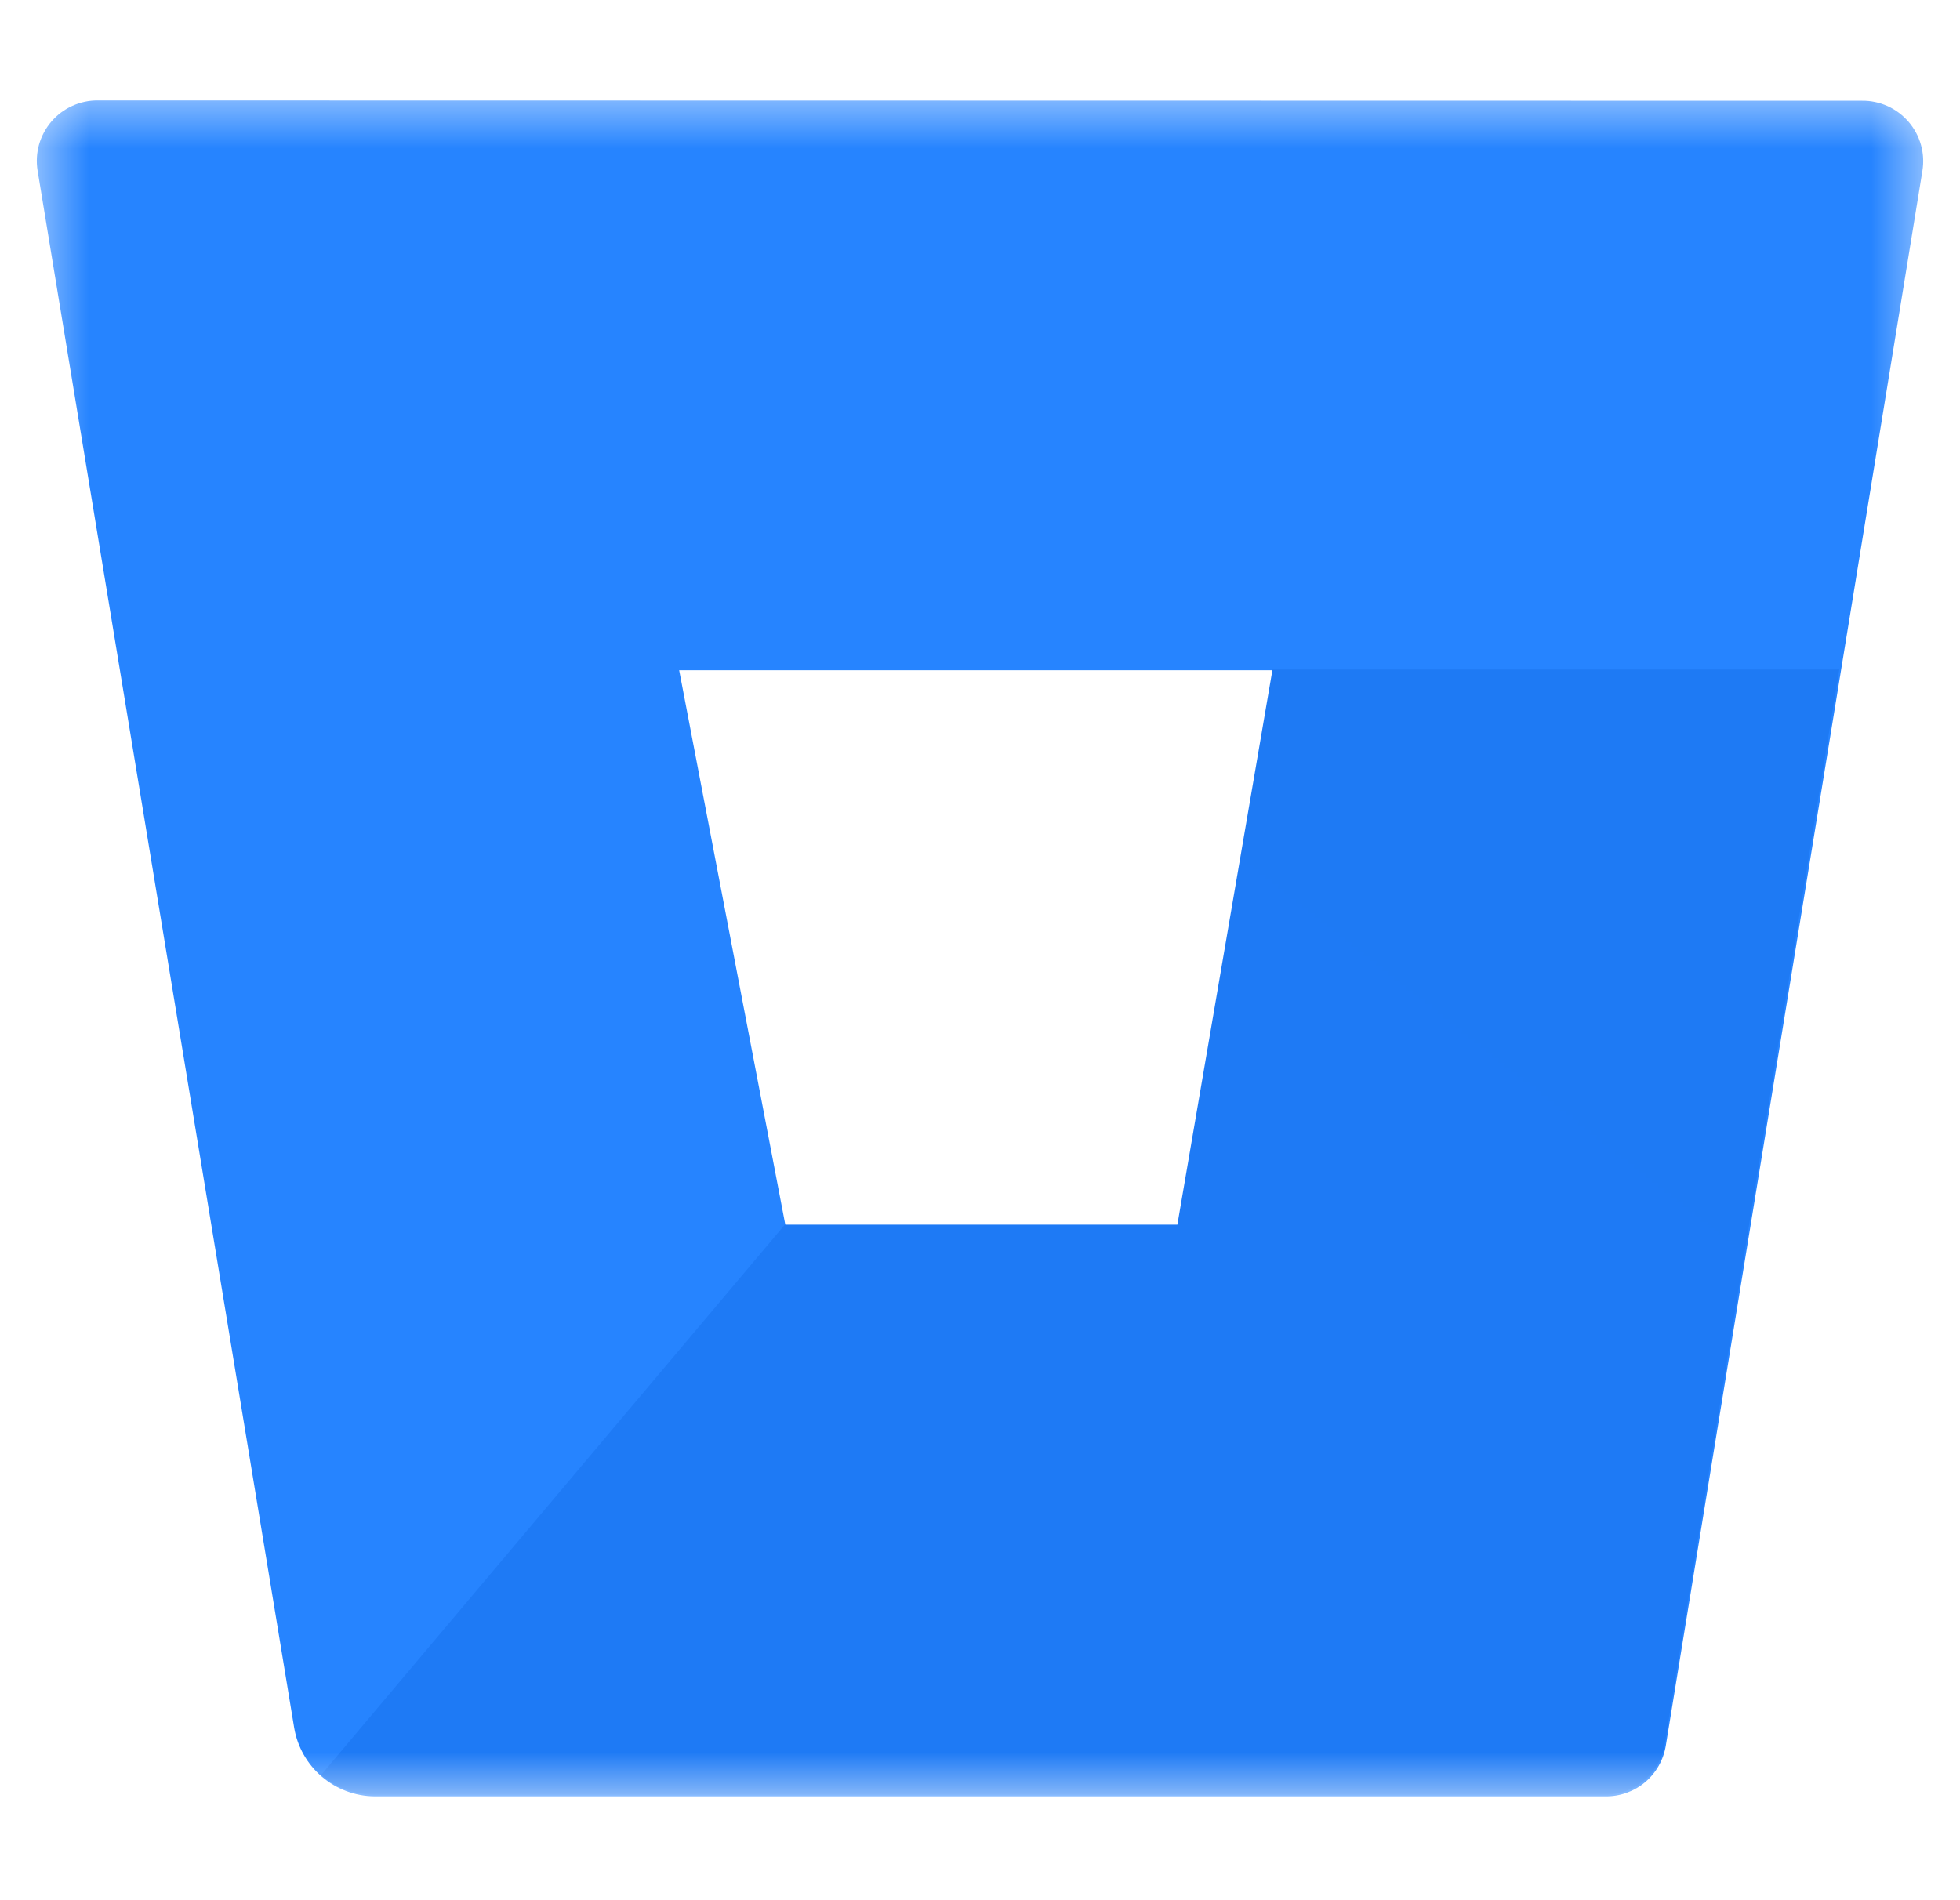<svg width="33" height="32" viewBox="0 0 33 32" fill="none" xmlns="http://www.w3.org/2000/svg">
<g clip-path="url(#clip0_7_240)">
<mask id="mask0_7_240" style="mask-type:luminance" maskUnits="userSpaceOnUse" x="0" y="1" width="33" height="30">
<path d="M32.5 1.5H0.5V30.377H32.5V1.5Z" fill="white"/>
</mask>
<g mask="url(#mask0_7_240)">
<path d="M1.651 1.692C1.502 1.69 1.355 1.721 1.22 1.782C1.084 1.843 0.964 1.933 0.867 2.045C0.77 2.158 0.699 2.29 0.658 2.433C0.618 2.576 0.609 2.726 0.633 2.873L4.953 29.096C5.007 29.417 5.172 29.709 5.42 29.92C5.667 30.131 5.981 30.248 6.306 30.251H27.03C27.274 30.254 27.511 30.17 27.698 30.013C27.884 29.856 28.008 29.637 28.047 29.396L32.367 2.878C32.391 2.731 32.383 2.581 32.342 2.438C32.302 2.295 32.23 2.163 32.133 2.05C32.036 1.938 31.916 1.848 31.781 1.787C31.645 1.726 31.498 1.695 31.35 1.697L1.651 1.692ZM19.84 20.645H13.226L11.435 11.288H21.443L19.84 20.645Z" fill="#2684FF"/>
<path d="M30.967 11.275H21.425L19.823 20.624H13.214L5.41 29.887C5.657 30.101 5.973 30.22 6.3 30.223H27.012C27.256 30.226 27.492 30.141 27.679 29.985C27.866 29.828 27.99 29.609 28.029 29.369L30.967 11.275Z" fill="url(#paint0_linear_7_240)"/>
</g>
</g>
<defs>
<linearGradient id="paint0_linear_7_240" x1="7166.46" y1="615.645" x2="4230.02" y2="4346.99" gradientUnits="userSpaceOnUse">
<stop offset="0.18" stop-color="#0052CC"/>
<stop offset="1" stop-color="#2684FF"/>
</linearGradient>
<clipPath id="clip0_7_240">
<rect width="32" height="32" fill="white" transform="translate(0.5)"/>
</clipPath>
</defs>
</svg>

